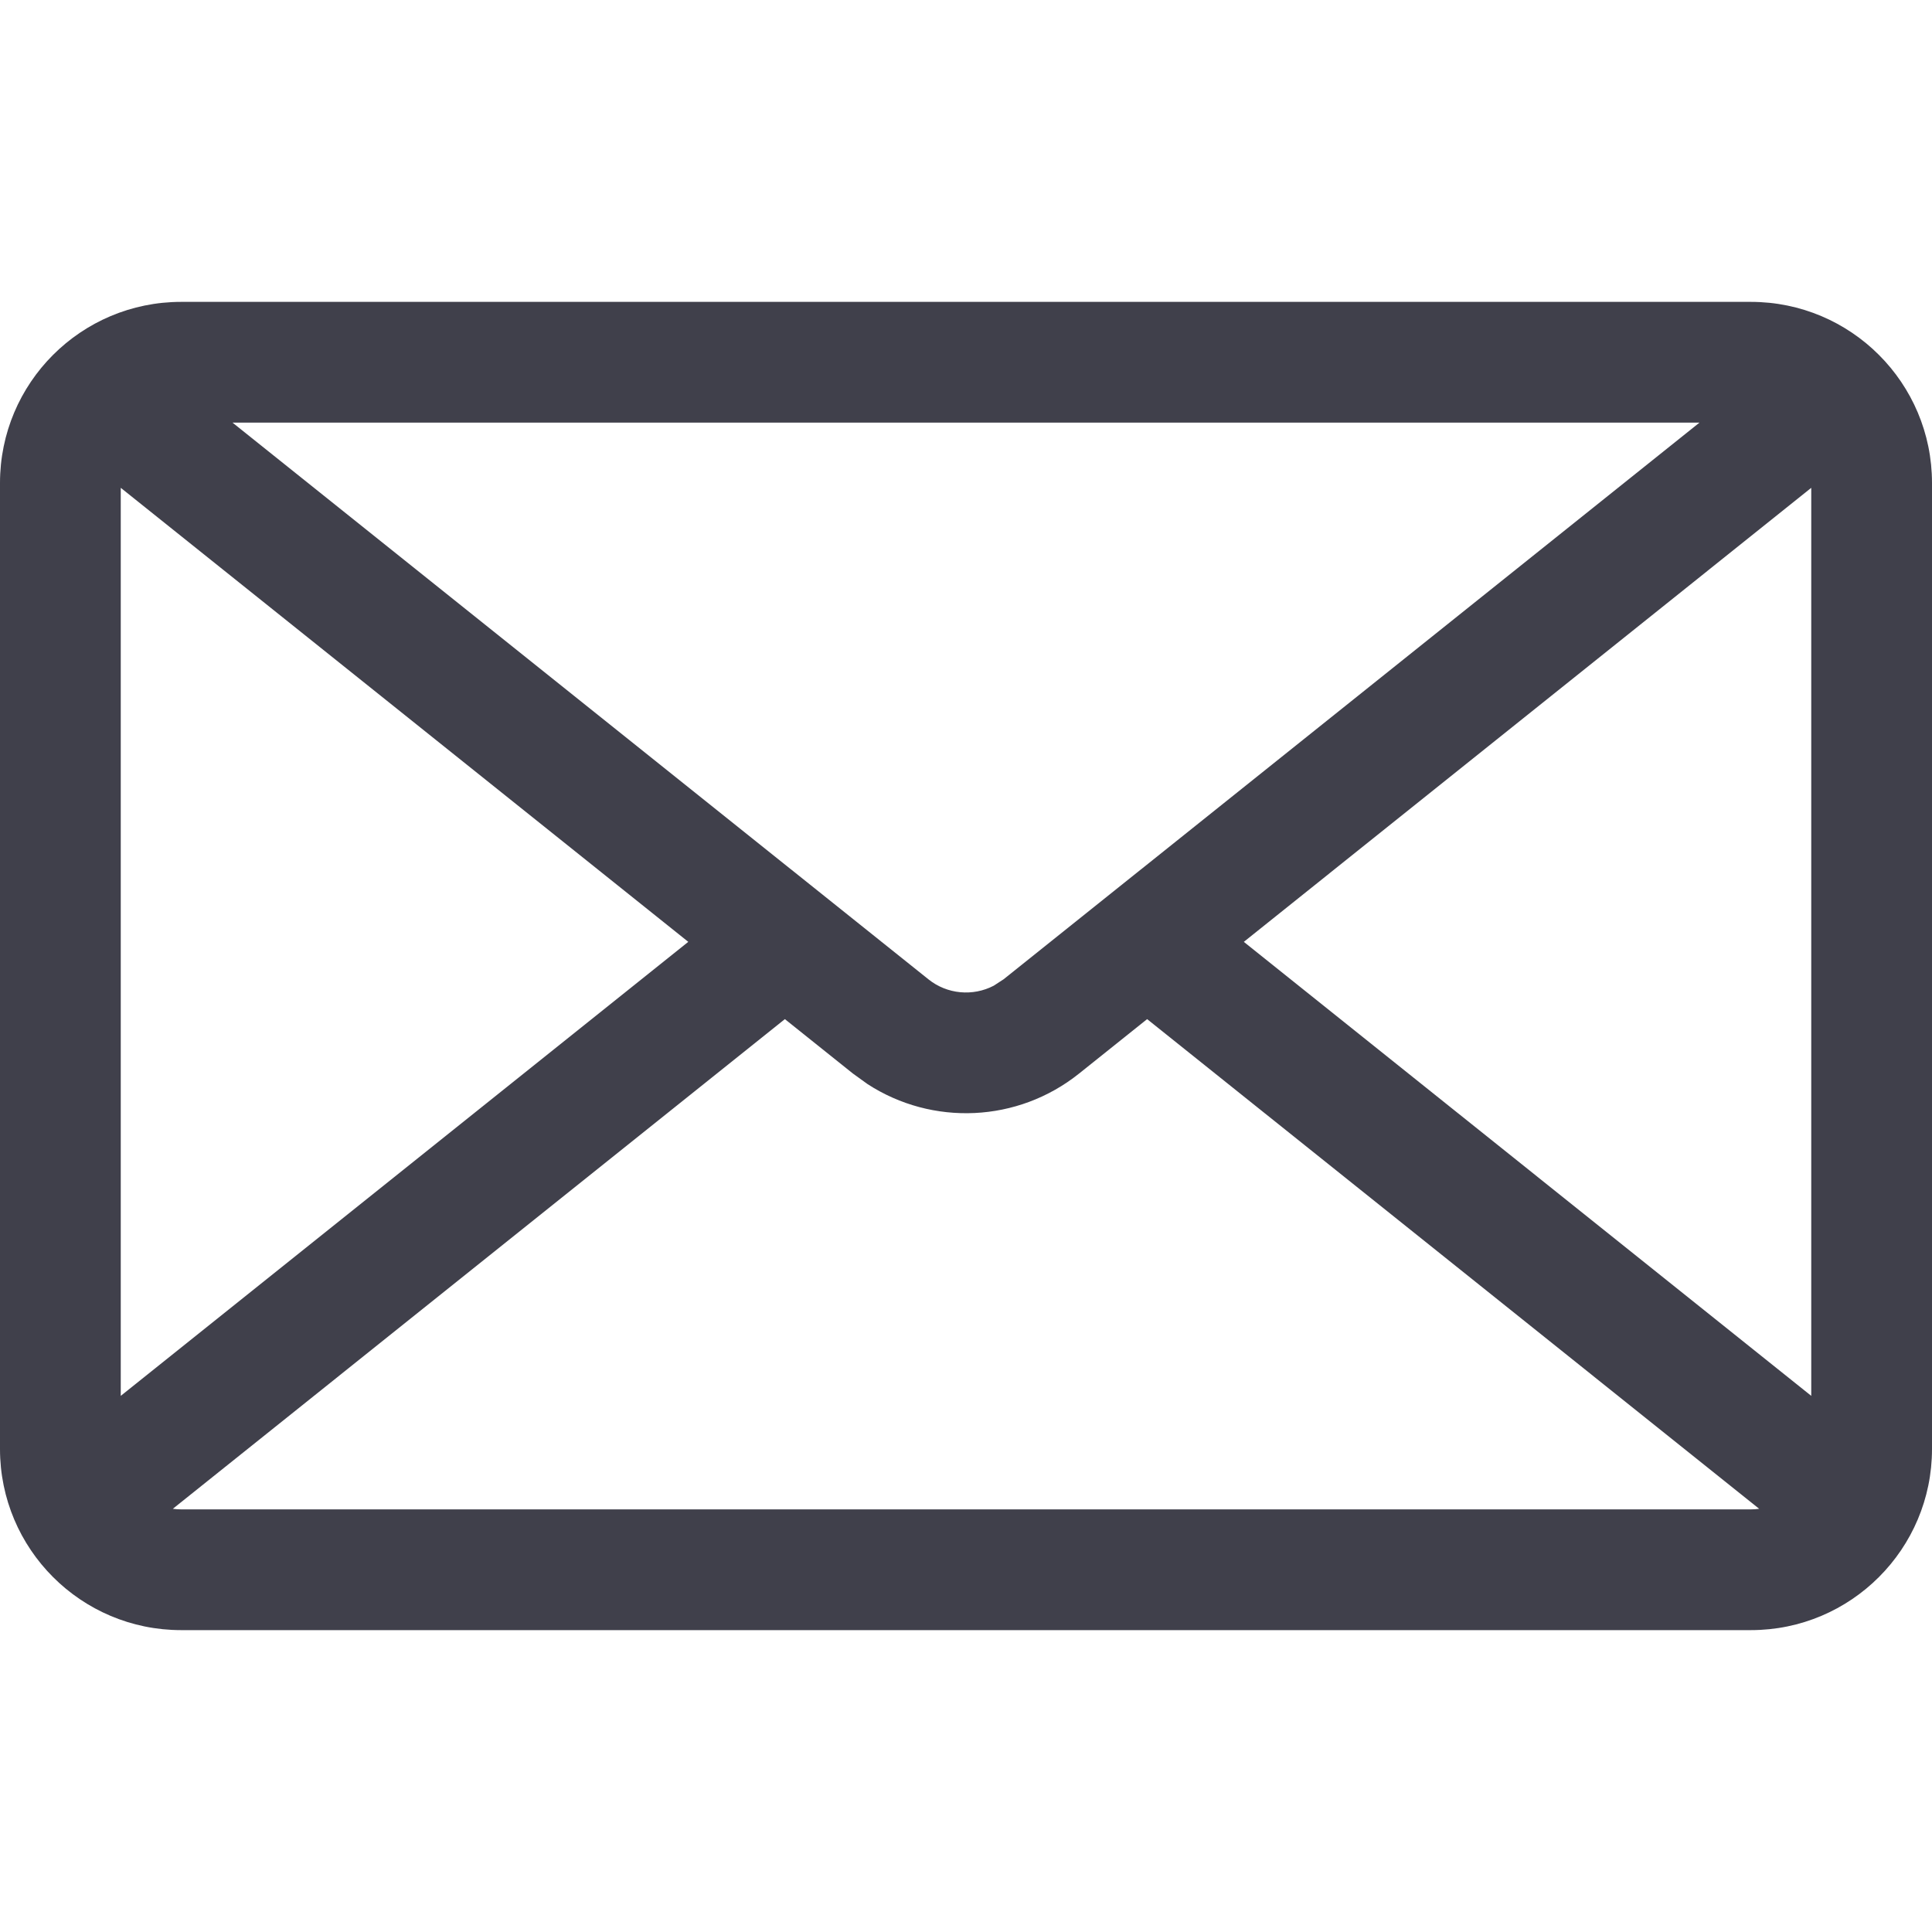 <svg width="20" height="20" viewBox="0 0 20 20" fill="none" xmlns="http://www.w3.org/2000/svg">
    <path fill-rule="evenodd" clip-rule="evenodd" d="M1.875 3.125H18.125C19.16 3.125 20 3.964 20 5V15C20 16.035 19.16 16.875 18.125 16.875H1.875C0.839 16.875 0 16.035 0 15V5C0 3.964 0.839 3.125 1.875 3.125ZM2.407 4.375H17.593L10.39 10.137L10.287 10.204C10.072 10.316 9.805 10.294 9.61 10.137L2.407 4.375ZM1.25 14.45V5.05L7.125 9.75L1.25 14.45ZM1.789 15.619C1.817 15.623 1.846 15.625 1.875 15.625H18.125C18.154 15.625 18.183 15.623 18.211 15.619L11.875 10.55L11.171 11.113C10.535 11.622 9.651 11.658 8.98 11.222L8.829 11.113L8.125 10.55L1.789 15.619ZM12.876 9.75L18.75 14.45V5.05L12.876 9.75Z" fill="#40404B"/>
</svg>
